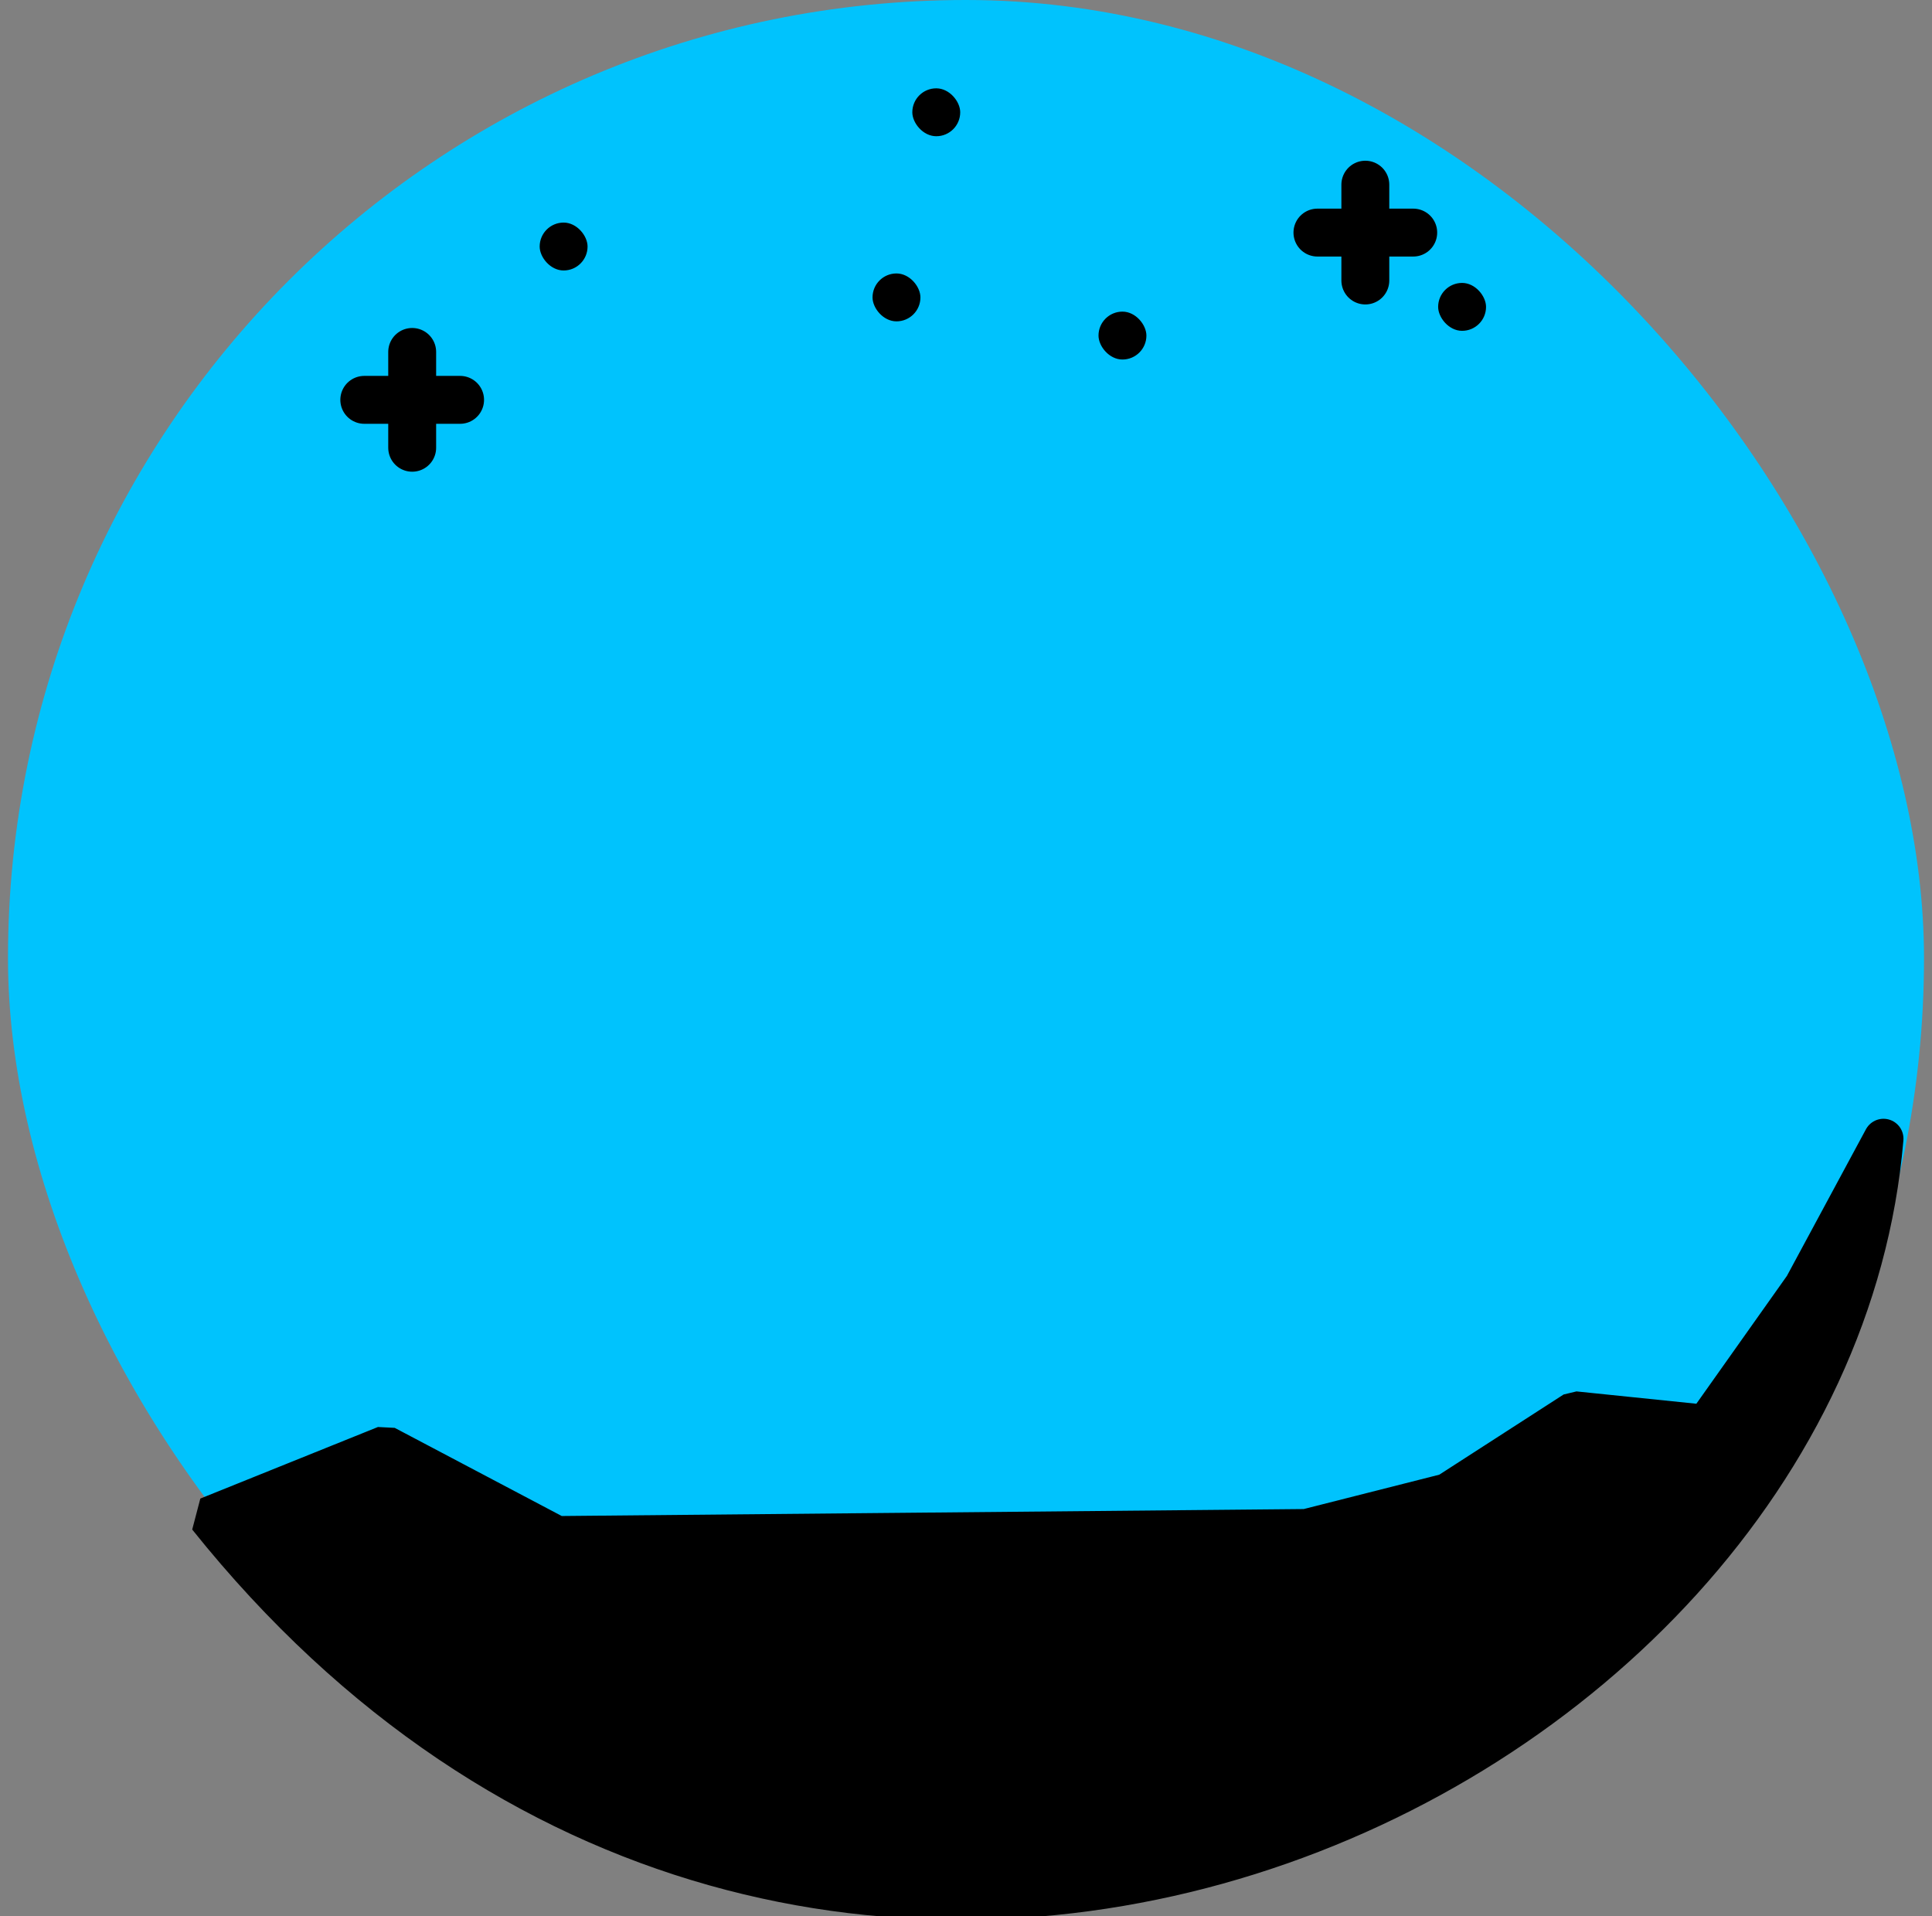<svg id="eb8z4g2piy3i1" xmlns="http://www.w3.org/2000/svg" xmlns:xlink="http://www.w3.org/1999/xlink" viewBox="0 0 121 120" shape-rendering="geometricPrecision" text-rendering="geometricPrecision"><rect x="0" y="0" width="121" height="120" fill="#808080" stroke="none"/><style><![CDATA[#eb8z4g2piy3i12_to {animation: eb8z4g2piy3i12_to__to 10000ms linear 1 normal forwards}@keyframes eb8z4g2piy3i12_to__to { 0% {transform: translate(72.982px,66.868px)} 100% {transform: translate(72.133px,162.864px)} }#eb8z4g2piy3i13_to {animation: eb8z4g2piy3i13_to__to 10000ms linear 1 normal forwards}@keyframes eb8z4g2piy3i13_to__to { 0% {transform: translate(73.139px,75.001px)} 100% {transform: translate(72.289px,170.998px)} }#eb8z4g2piy3i14_to {animation: eb8z4g2piy3i14_to__to 10000ms linear 1 normal forwards}@keyframes eb8z4g2piy3i14_to__to { 0% {transform: translate(73.107px,52.727px)} 100% {transform: translate(72.258px,148.723px)} }]]></style><rect id="eb8z4g2piy3i2" width="3" height="3" rx="1.5" ry="1.5" transform="matrix(1 0 0 1 42.748 22.751)" fill="rgb(0,0,0)" stroke="none" stroke-width="1"/><rect id="eb8z4g2piy3i3" width="120" height="120" rx="60" ry="60" transform="matrix(1 0 0 1 0.5 0)" fill="rgb(0,195,253)" stroke="none" stroke-width="1"/><rect id="eb8z4g2piy3i4" width="3" height="3" rx="1.5" ry="1.5" transform="matrix(1 0 0 1 57.138 5.531)" fill="rgb(0,0,0)" stroke="none" stroke-width="1"/><rect id="eb8z4g2piy3i5" width="3" height="3" rx="1.5" ry="1.5" transform="matrix(1 0 0 1 68.799 19.514)" fill="rgb(0,0,0)" stroke="none" stroke-width="1"/><rect id="eb8z4g2piy3i6" width="3" height="3" rx="1.5" ry="1.5" transform="matrix(1 0 0 1 54.646 17.124)" fill="rgb(0,0,0)" stroke="none" stroke-width="1"/><g id="eb8z4g2piy3i7" transform="matrix(1 -0.009 0.009 1 -13.822 3.929)"><g id="eb8z4g2piy3i8"><g id="eb8z4g2piy3i9" transform="matrix(1 0 0 1 0.124 -13.999)"><g id="eb8z4g2piy3i10" transform="matrix(1 0 0 1 0.752 -84.997)"><g id="eb8z4g2piy3i11"><g id="eb8z4g2piy3i12_to" transform="translate(72.982,66.868)"><path id="eb8z4g2piy3i12" d="M81.485,73L81.485,48.958L75.828,40.473L73,39.059L70.171,40.473L64.515,48.958L64.515,73L51.08,86.435L58.151,90.678L66.636,83.607L79.364,83.607L87.849,90.678L94.92,86.435Z" transform="translate(-73,-64.868)" fill="rgb(255,255,255)" stroke="rgb(0,0,0)" stroke-width="4" stroke-linejoin="round"/></g><g id="eb8z4g2piy3i13_to" transform="translate(73.139,75.001)"><path id="eb8z4g2piy3i13" d="M64.515,73L81.485,73" transform="translate(-73,-73)" fill="none" stroke="rgb(0,0,0)" stroke-width="3"/></g><g id="eb8z4g2piy3i14_to" transform="translate(73.107,52.727)"><path id="eb8z4g2piy3i14" d="M72.293,48.251L68.757,51.787L68.757,53.201L72.293,49.666L73.707,49.666L77.242,53.201L77.242,51.787L73.707,48.251Z" transform="translate(-73,-50.726)" fill="none" stroke="rgb(0,0,0)" stroke-width="3" stroke-linejoin="round"/></g></g></g></g></g></g><path id="eb8z4g2piy3i15" d="M117.963,71.31L112.978,80.558L106.84,89.223L98.606,88.376L90.647,93.509L81.815,95.748L34.877,96.188L24.138,90.521L13.014,95.002C50.512,141.855,114.476,112.48,117.963,71.31" fill="rgb(0,0,0)" stroke="rgb(0,0,0)" stroke-width="2.5" stroke-linecap="round" stroke-linejoin="bevel"/><g id="eb8z4g2piy3i16" transform="matrix(1 0 0 1 -4.068 -3.814)"><path id="eb8z4g2piy3i17" d="M29.883,25.853L29.883,31.853" fill="none" stroke="rgb(0,0,0)" stroke-width="3" stroke-linecap="round"/><path id="eb8z4g2piy3i18" d="M26.883,28.853L32.883,28.853" fill="none" stroke="rgb(0,0,0)" stroke-width="3" stroke-linecap="round"/></g><g id="eb8z4g2piy3i19" transform="matrix(1 0 0 1 -7.373 -17.288)"><path id="eb8z4g2piy3i20" d="M83.883,31.853L89.883,31.853" transform="matrix(1 0 0 1 6 0)" fill="none" stroke="rgb(0,0,0)" stroke-width="3" stroke-linecap="round"/><path id="eb8z4g2piy3i21" d="M86.883,28.853L86.883,34.853" transform="matrix(1 0 0 1 6 0)" fill="none" stroke="rgb(0,0,0)" stroke-width="3" stroke-linecap="round"/></g><rect id="eb8z4g2piy3i22" width="3" height="3" rx="1.5" ry="1.5" transform="matrix(1 0 0 1 33.799 13.938)" fill="rgb(0,0,0)" stroke="none" stroke-width="1"/><rect id="eb8z4g2piy3i23" width="3" height="3" rx="1.5" ry="1.5" transform="matrix(1 0 0 1 90.07 17.717)" fill="rgb(0,0,0)" stroke="none" stroke-width="1"/></svg>